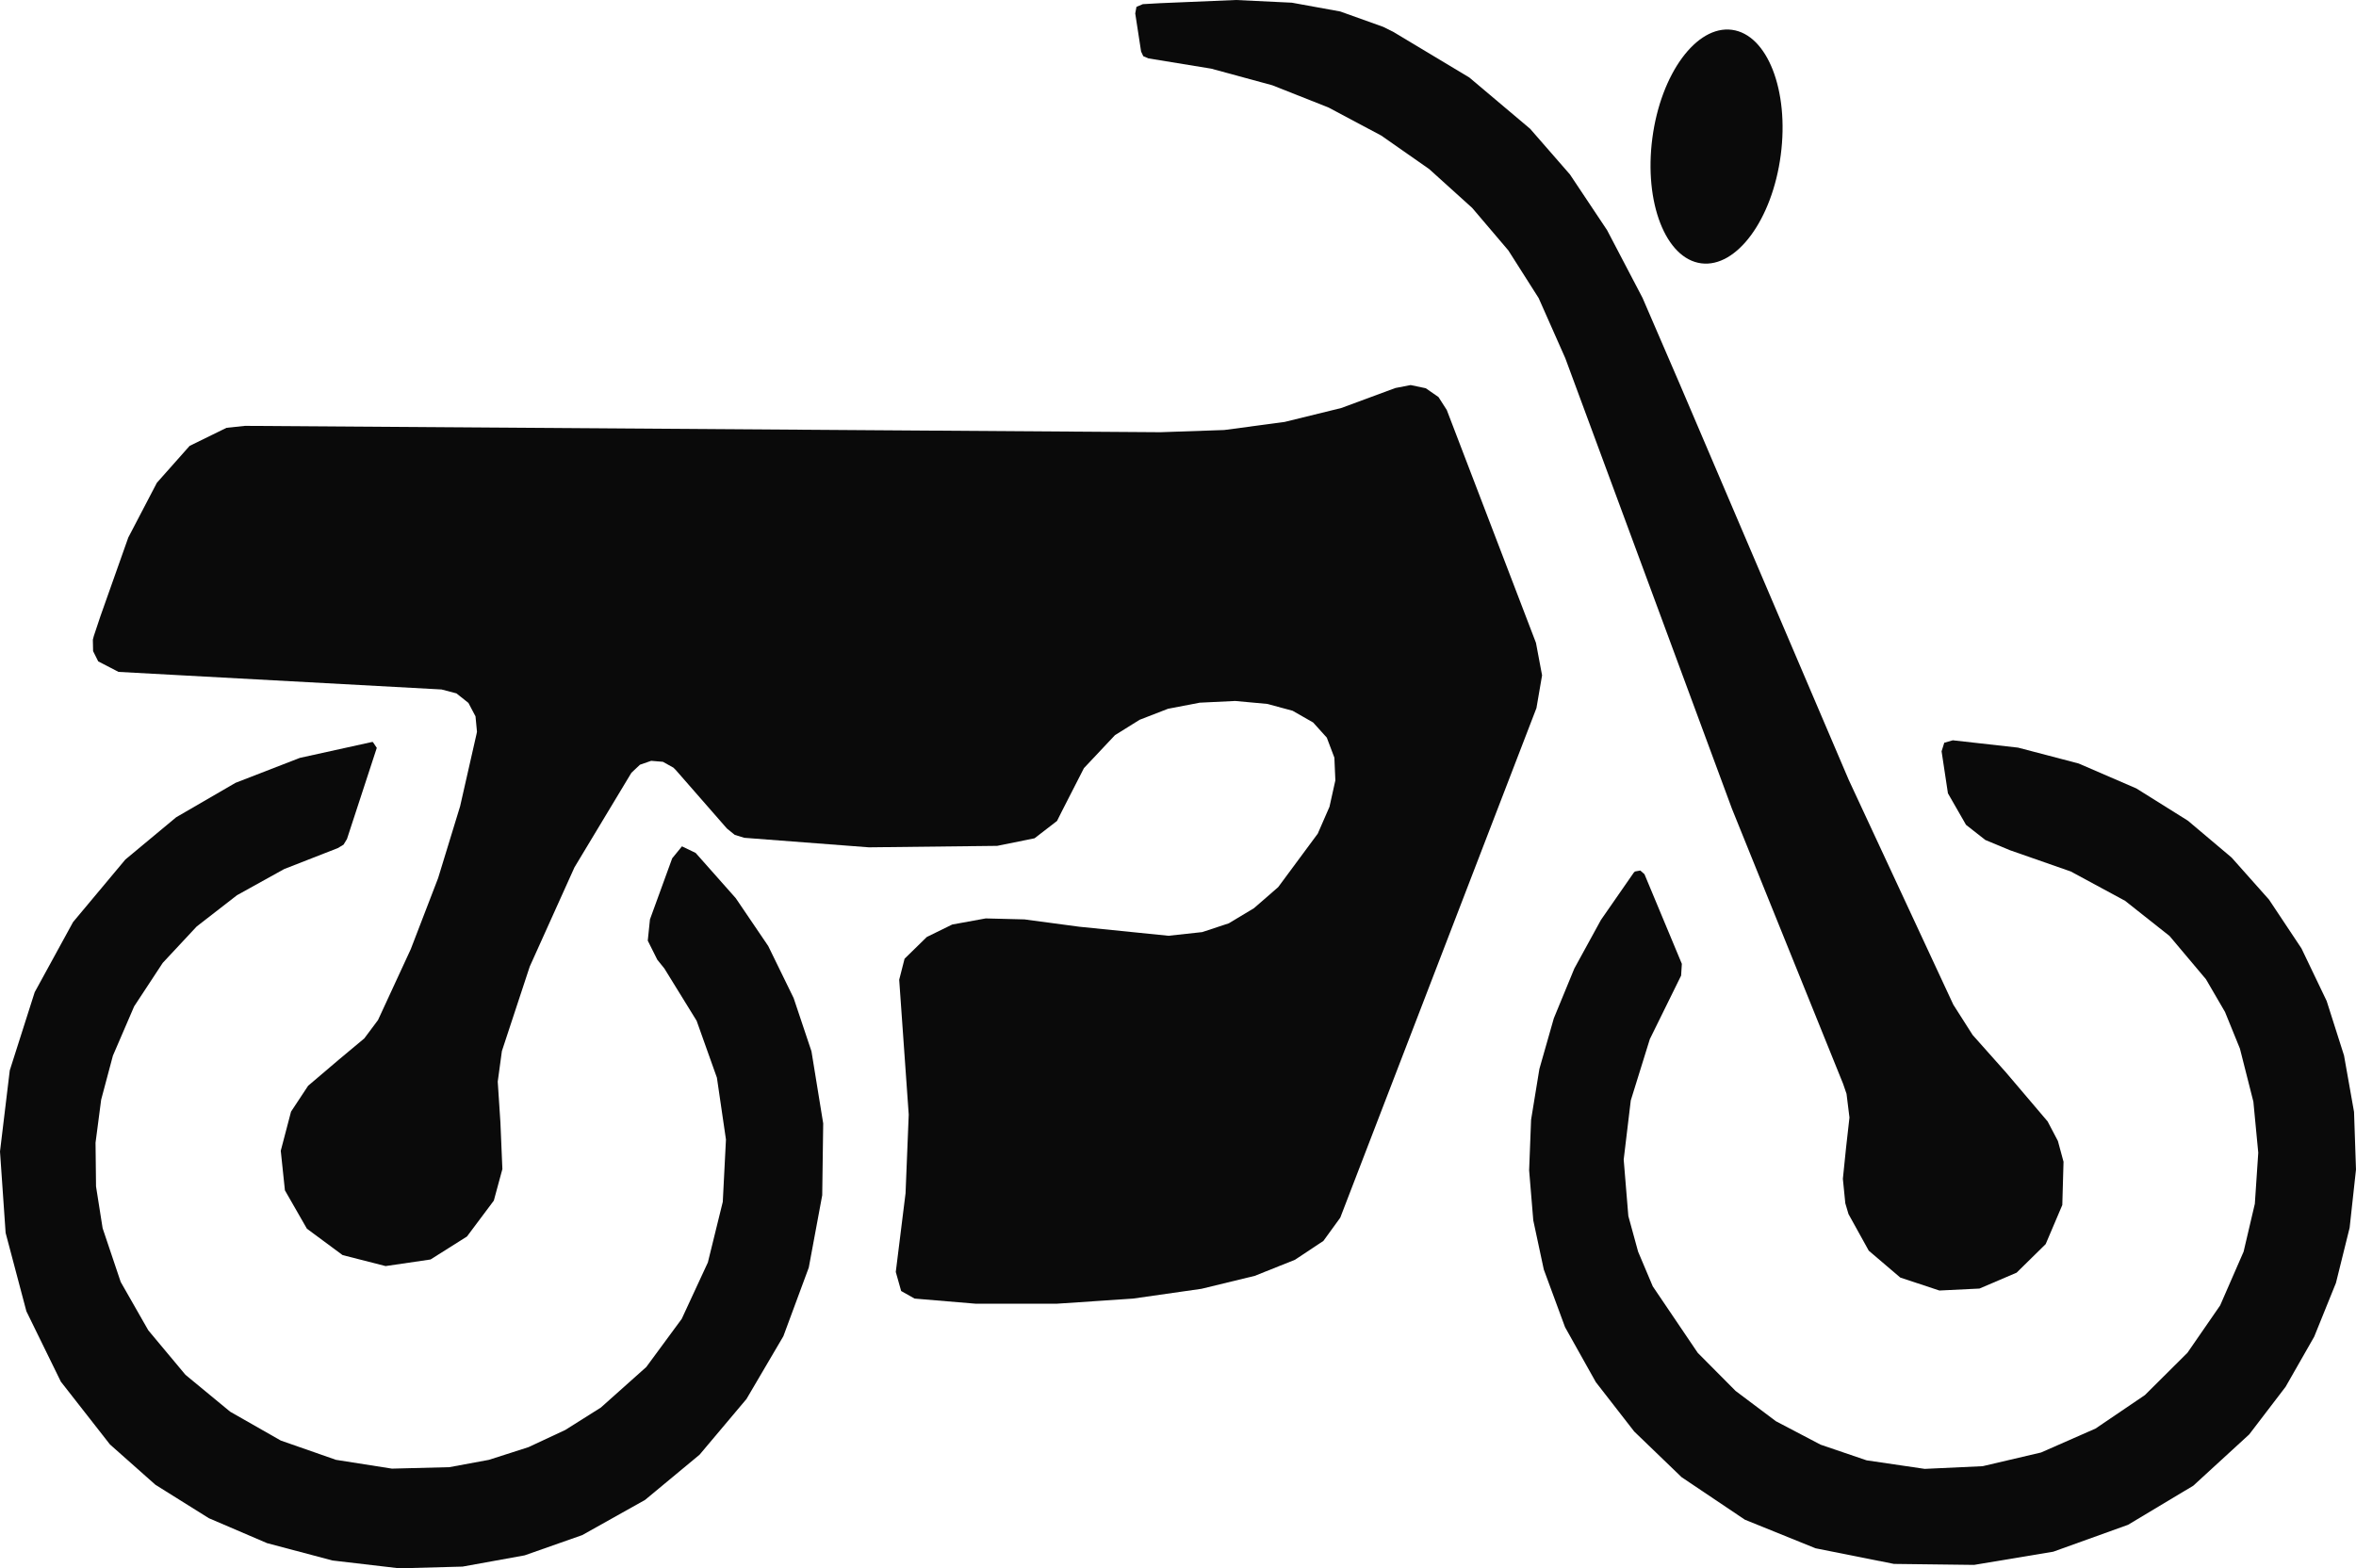 <svg id="Symbol_A2" xmlns="http://www.w3.org/2000/svg" width="96.42" height="64.19" viewBox="0 0 96.42 64.19">
  <path id="Path_358" data-name="Path 358" d="M65.03,22.33l-1.09-2.46L62.7,17.92l-1.48-1.74-1.76-1.59L57.5,13.22l-2.16-1.15-2.3-.91-2.5-.68-2.57-.42-.21-.09-.09-.19-.24-1.56.05-.27.26-.11.71-.04,3.1-.13,2.29.11,1.98.36,1.76.63.42.21,3.1,1.86,2.49,2.1,1.63,1.87,1.52,2.28,1.45,2.77,1.52,3.52,6.92,16.21,4.28,9.2.79,1.24,1.37,1.54,1.7,2,.42.8.23.85-.05,1.77-.68,1.6L83.5,59.76l-1.52.65-1.64.08-1.6-.53-1.29-1.1-.83-1.5-.13-.44-.1-1,.13-1.27.14-1.24-.12-.97-.14-.41L71.85,40.77Z" transform="translate(-0.97 -7.67)" fill="#0a0a0a"/>
  <ellipse id="Ellipse_1" data-name="Ellipse 1" cx="4.82" cy="2.65" rx="4.82" ry="2.65" transform="translate(73.507 1.566) rotate(97.5)" fill="#0a0a0a"/>
  <path id="Path_359" data-name="Path 359" d="M28.63,39.19l-.1-.1-.43-.24-.48-.04-.46.16-.35.33-2.33,3.87-1.83,4.06-1.14,3.46-.17,1.25.11,1.68.08,1.9-.35,1.29-1.1,1.47-1.49.94-1.84.27-1.76-.45-1.46-1.08-.9-1.57-.17-1.62.42-1.6.7-1.06,1.27-1.08,1.03-.86.56-.75,1.34-2.9,1.12-2.91.9-2.94.67-2.95.02-.1-.06-.63-.29-.55-.49-.39-.61-.16L5.82,35.17l-.83-.43-.21-.42-.01-.47.04-.15.27-.81,1.14-3.22,1.17-2.24,1.34-1.51,1.51-.74L11,25.1l37.46.26,2.61-.09,2.47-.33,2.32-.57,2.19-.81.03-.01.62-.12.62.13.52.36.34.53,3.65,9.53.25,1.33-.23,1.34L55.82,57.51l-.69.95-1.16.77-1.65.66-2.18.53-2.8.4-3.12.21H40.9l-2.5-.21-.55-.31-.22-.78.4-3.22.13-3.22-.39-5.52.22-.86.91-.89,1.04-.51,1.37-.25,1.59.04,2.24.3,3.65.37,1.38-.15,1.09-.36,1.03-.62.99-.86,1.62-2.19.48-1.1.24-1.08-.04-.93-.31-.82-.56-.62-.84-.48-1.04-.28-1.31-.12-1.45.07-1.3.25-1.16.45-1.01.63h0l-1.27,1.35-.92,1.8-.18.36h0l-.92.71-1.53.31-5.25.06-5.1-.39-.39-.12-.32-.26Z" transform="translate(-0.97 -7.67)" fill="#0a0a0a"/>
  <path id="Path_360" data-name="Path 360" d="M69.77,47.6l-1.28,2.6-.78,2.51-.29,2.42.19,2.31h0l.4,1.46.6,1.42,1.84,2.72L72,64.6l1.65,1.24,1.83.96,1.88.64,2.38.35,2.37-.11,2.39-.56,2.23-.98,2.02-1.37,1.74-1.73,1.34-1.94.96-2.2.46-1.96.14-2.09-.2-2.09-.55-2.17-.61-1.5-.78-1.34-1.49-1.77-1.82-1.44-2.22-1.2-2.49-.87-1.01-.42-.79-.62h0l-.74-1.29-.26-1.72.11-.35.35-.1,2.67.3,2.48.65,2.36,1.02,2.11,1.32,1.79,1.51,1.53,1.72,1.33,2,1.03,2.15.71,2.23.41,2.31.08,2.36-.26,2.38-.56,2.26-.89,2.2-1.17,2.05-1.49,1.95-2.29,2.1-2.67,1.6L85,71.18l-3.24.54-3.28-.04-3.21-.64-2.89-1.17-2.59-1.74-1.94-1.87-1.57-2.02-1.26-2.25-.87-2.36-.43-2.01-.17-2.05.08-2.07.34-2.08.59-2.07.84-2.04,1.09-1.99,1.34-1.93.05-.05.22-.04.17.15,1.53,3.67Z" transform="translate(-0.97 -7.67)" fill="#0a0a0a"/>
  <path id="Path_361" data-name="Path 361" d="M16.19,38.04h.04l.16.24-1.22,3.73-.14.23-.23.14-2.2.86-1.93,1.07L9.02,45.59,7.63,47.08h0L6.46,48.86l-.87,2.02-.48,1.8-.23,1.76.02,1.79.27,1.71.74,2.2,1.13,1.98,1.52,1.82,1.83,1.51,2.07,1.18,2.26.79,2.29.36,2.35-.06,1.62-.3,1.62-.52,1.5-.7,1.46-.92,1.86-1.66,1.45-1.97,1.07-2.31.61-2.48.13-2.55-.37-2.53-.83-2.33-1.32-2.14-.29-.36-.39-.78.09-.87.91-2.5.4-.49.56.27,1.64,1.85,1.33,1.96,1.04,2.13.73,2.18.48,2.95-.04,2.94-.55,2.96-1.04,2.81-1.51,2.57L29.6,67.21l-2.23,1.85L24.8,70.5l-2.36.83-2.54.46-2.59.07-2.73-.32-2.68-.71L9.52,69.81,7.33,68.44,5.47,66.79,3.46,64.22,2.05,61.34,1.2,58.13.97,54.8l.4-3.32,1.02-3.2,1.57-2.87L6.1,42.85l2.08-1.73,2.43-1.41,2.63-1.02Z" transform="translate(-0.97 -7.67)" fill="#0a0a0a"/>
</svg>
